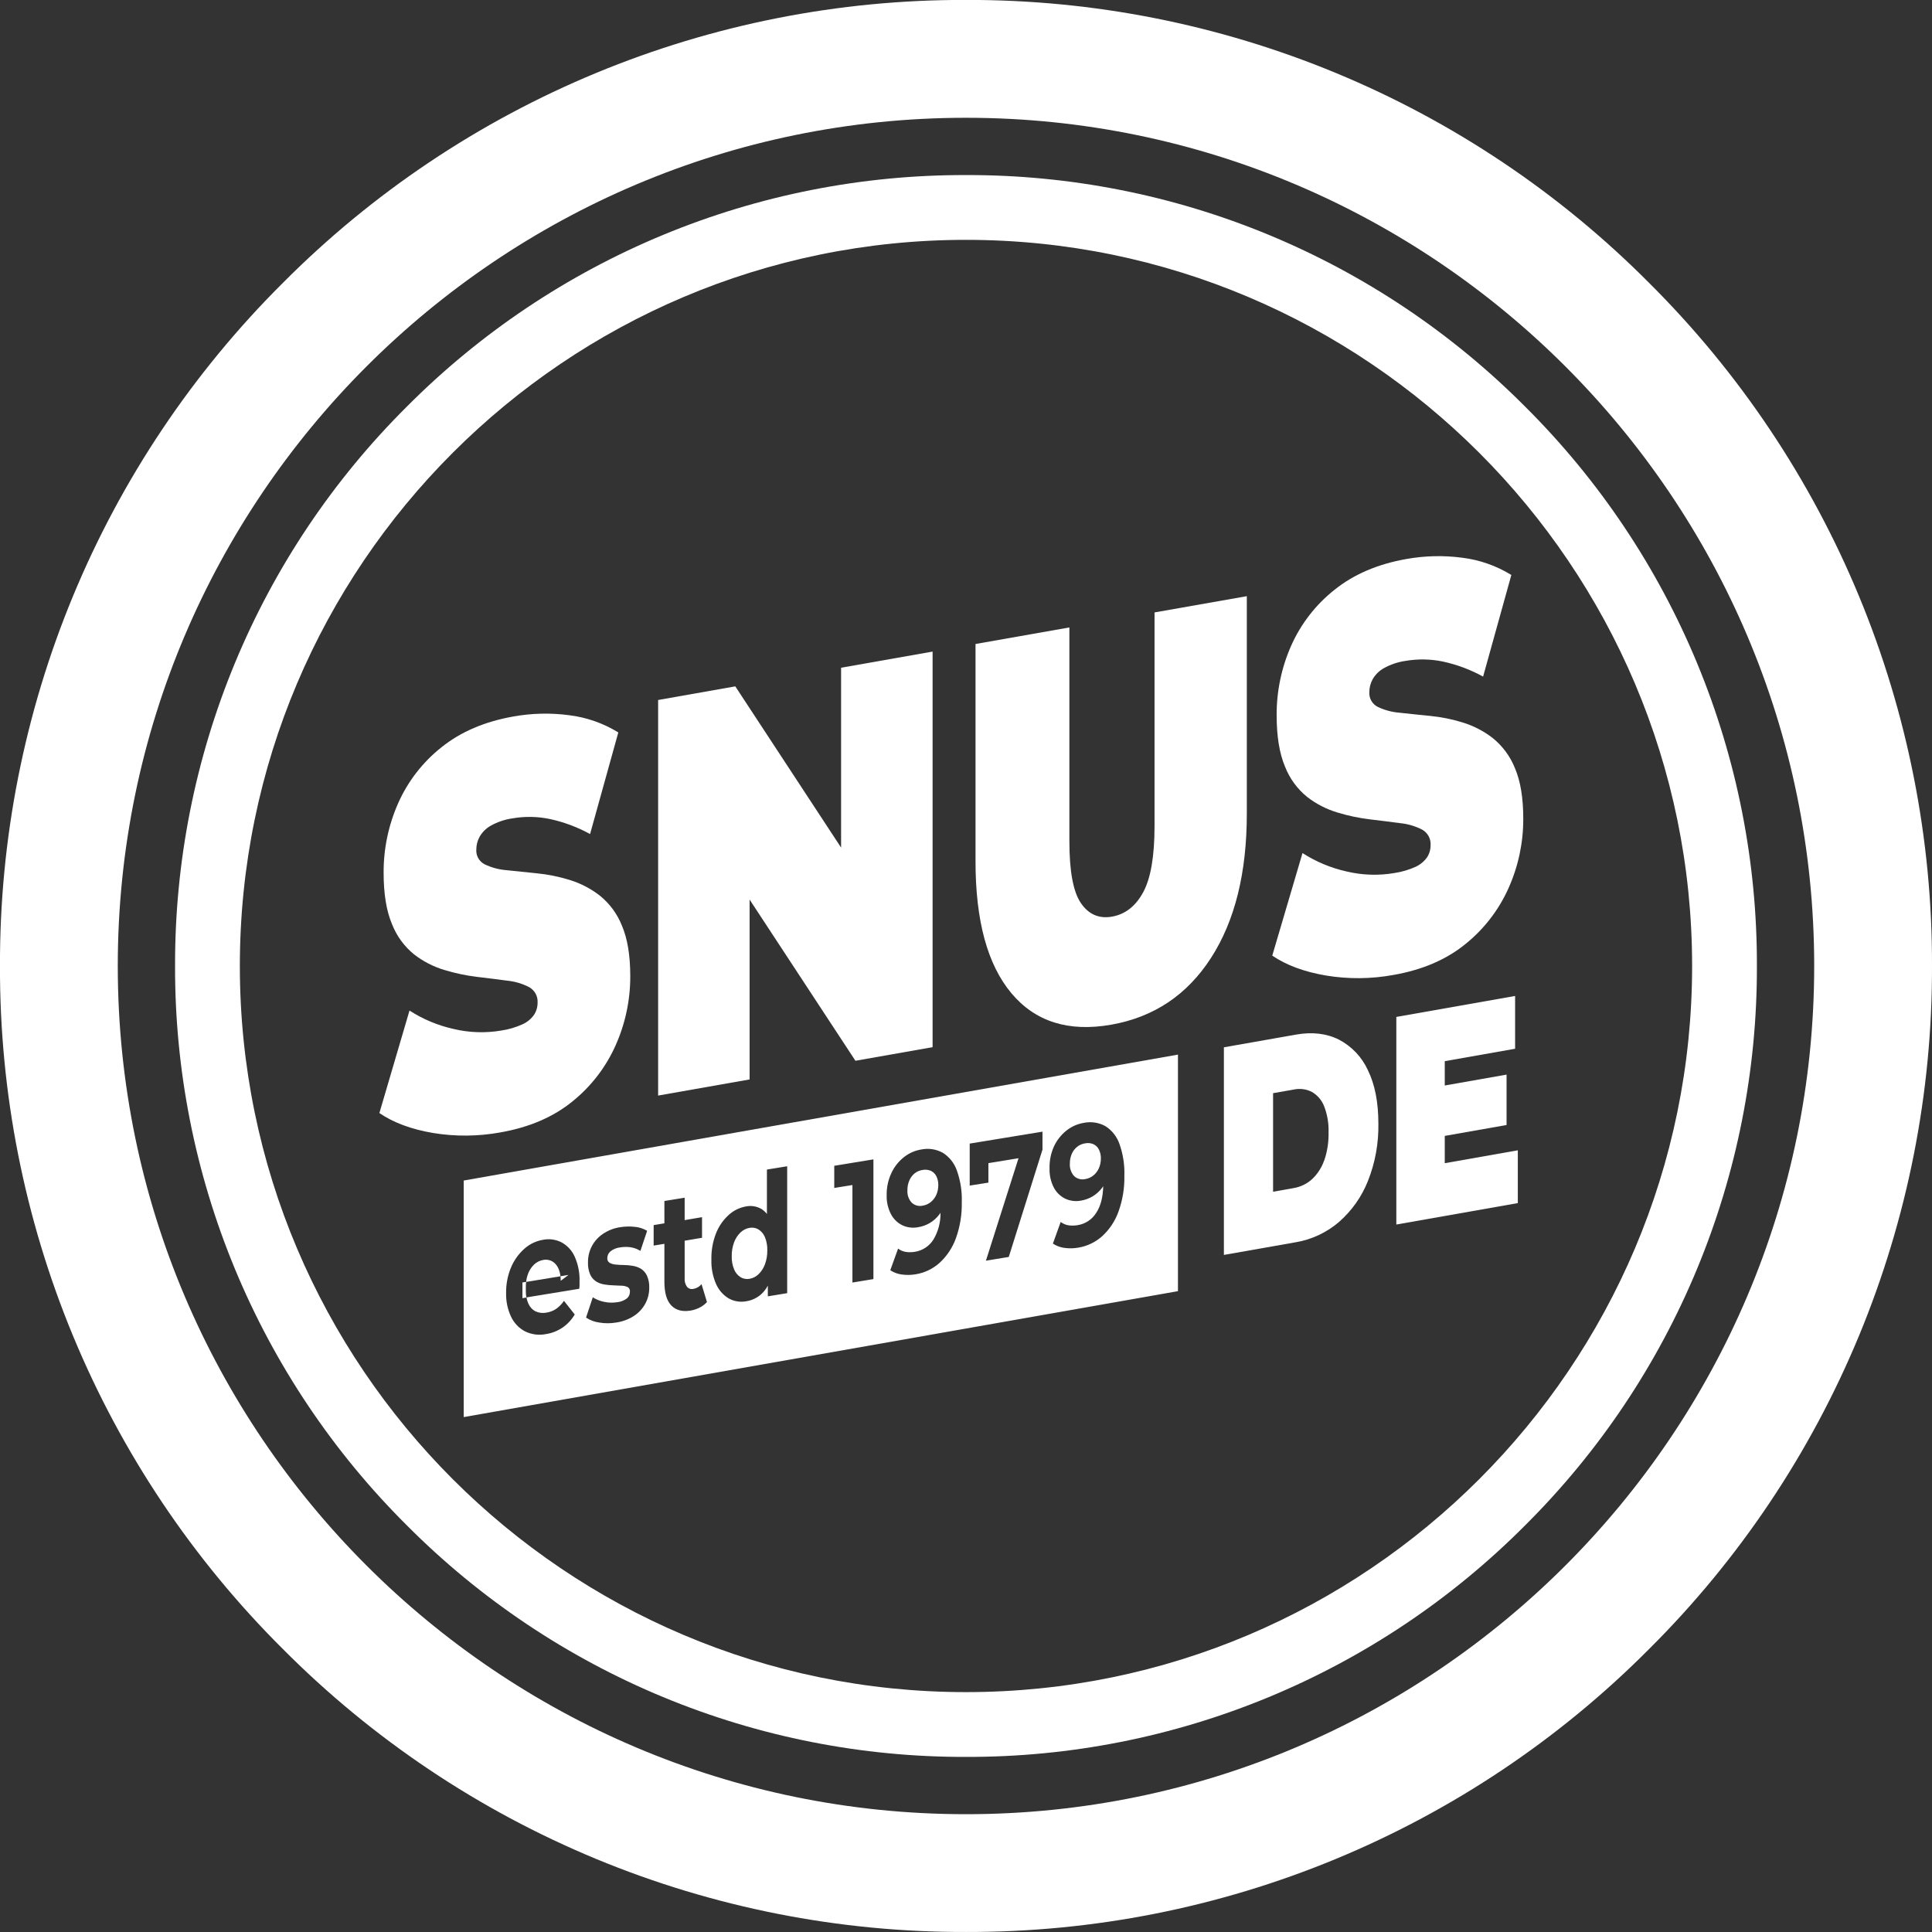 <svg width="228" height="228" viewBox="0 0 228 228" fill="none" xmlns="http://www.w3.org/2000/svg">
<rect x="0" y="0" width="228" height="228" fill="#333333" stroke="none"/>
<g clip-path="url(#clip0_117_463)">
<path d="M113.998 227.997C99.021 228.038 84.184 225.109 70.347 219.377C56.51 213.646 43.947 205.227 33.385 194.608C22.766 184.046 14.347 171.483 8.616 157.646C2.885 143.809 -0.045 128.972 -0.003 113.995C-0.045 99.018 2.885 84.181 8.616 70.344C14.347 56.506 22.766 43.943 33.385 33.382C43.947 22.762 56.51 14.343 70.347 8.612C84.184 2.881 99.021 -0.049 113.998 -0.007C128.975 -0.049 143.812 2.881 157.65 8.612C171.487 14.343 184.05 22.762 194.612 33.382C205.231 43.943 213.65 56.506 219.381 70.344C225.112 84.181 228.042 99.018 228 113.995C228.042 128.972 225.112 143.809 219.381 157.646C213.65 171.483 205.231 184.046 194.612 194.608C184.05 205.227 171.487 213.646 157.65 219.377C143.812 225.109 128.975 228.038 113.998 227.997ZM113.998 13.899C58.803 13.899 13.899 58.803 13.899 113.998C13.899 169.194 58.803 214.098 113.998 214.098C169.194 214.098 214.098 169.184 214.098 113.998C214.098 58.813 169.194 13.899 113.998 13.899Z" fill="white"/>
<path d="M113.998 207.336C101.736 207.37 89.589 204.971 78.26 200.278C66.931 195.585 56.646 188.692 47.999 179.997C39.305 171.35 32.411 161.065 27.718 149.736C23.026 138.407 20.627 126.26 20.66 113.998C20.627 101.736 23.026 89.589 27.718 78.26C32.411 66.931 39.305 56.646 47.999 47.999C56.646 39.305 66.931 32.411 78.26 27.718C89.589 23.026 101.736 20.627 113.998 20.66C126.26 20.627 138.407 23.026 149.736 27.718C161.065 32.411 171.35 39.305 179.997 47.999C188.692 56.646 195.585 66.931 200.278 78.26C204.971 89.589 207.37 101.736 207.336 113.998C207.37 126.26 204.971 138.407 200.278 149.736C195.585 161.065 188.692 171.35 179.997 179.997C171.35 188.692 161.065 195.585 149.736 200.278C138.407 204.971 126.26 207.37 113.998 207.336ZM113.998 28.305C66.742 28.305 28.305 66.746 28.305 113.998C28.305 161.251 66.746 199.691 113.998 199.691C161.251 199.691 199.691 161.251 199.691 113.998C199.691 66.746 161.251 28.305 113.998 28.305Z" fill="white"/>
<path d="M65.912 149.725C65.769 149.371 65.517 149.07 65.193 148.867C64.871 148.677 64.489 148.613 64.123 148.686C63.718 148.752 63.341 148.937 63.042 149.218C62.717 149.526 62.469 149.906 62.316 150.327C62.2 150.634 62.124 150.955 62.09 151.282L66.141 150.618C66.111 150.311 66.034 150.01 65.912 149.725Z" fill="white"/>
<path d="M87.395 150.726C87.718 150.918 88.1 150.985 88.469 150.914C88.862 150.842 89.225 150.656 89.512 150.379C89.848 150.052 90.107 149.654 90.269 149.215C90.465 148.687 90.56 148.127 90.55 147.564C90.568 147.027 90.472 146.491 90.269 145.993C90.114 145.622 89.85 145.307 89.512 145.09C89.198 144.903 88.828 144.835 88.469 144.899C88.065 144.966 87.691 145.154 87.395 145.437C87.06 145.76 86.801 146.155 86.638 146.591C86.44 147.122 86.343 147.685 86.353 148.252C86.338 148.786 86.435 149.318 86.638 149.812C86.79 150.188 87.054 150.507 87.395 150.726Z" fill="white"/>
<path d="M108.894 142.282C109.244 142.227 109.574 142.079 109.849 141.855C110.133 141.623 110.357 141.326 110.502 140.99C110.656 140.634 110.734 140.251 110.732 139.864C110.739 139.504 110.663 139.147 110.509 138.821C110.373 138.544 110.15 138.318 109.873 138.179C109.556 138.039 109.202 138.001 108.862 138.071C108.521 138.123 108.199 138.263 107.928 138.477C107.662 138.7 107.452 138.982 107.316 139.301C107.158 139.666 107.079 140.06 107.087 140.458C107.067 140.723 107.1 140.989 107.186 141.24C107.271 141.492 107.406 141.723 107.584 141.921C107.755 142.085 107.964 142.203 108.193 142.266C108.422 142.33 108.662 142.335 108.894 142.282Z" fill="white"/>
<path d="M128.078 139.145C128.43 139.089 128.761 138.94 129.037 138.714C129.32 138.484 129.543 138.188 129.687 137.852C129.841 137.496 129.919 137.111 129.916 136.723C129.926 136.363 129.85 136.005 129.694 135.68C129.56 135.402 129.338 135.176 129.061 135.038C128.744 134.895 128.39 134.857 128.05 134.93C127.708 134.982 127.386 135.122 127.115 135.336C126.841 135.557 126.626 135.841 126.486 136.163C126.329 136.53 126.251 136.925 126.257 137.324C126.238 137.589 126.272 137.854 126.358 138.106C126.443 138.357 126.578 138.589 126.754 138.787C126.928 138.951 127.14 139.07 127.371 139.132C127.602 139.195 127.845 139.199 128.078 139.145Z" fill="white"/>
<path d="M54.724 167.234L139.013 152.373V124.457L54.724 139.318V167.234ZM124.381 135.288C124.721 134.561 125.224 133.923 125.851 133.422C126.444 132.949 127.149 132.635 127.898 132.511C128.769 132.332 129.676 132.47 130.455 132.901C131.223 133.391 131.804 134.125 132.105 134.985C132.534 136.189 132.732 137.462 132.689 138.738C132.721 140.185 132.485 141.626 131.994 142.988C131.599 144.095 130.939 145.09 130.073 145.886C129.275 146.602 128.286 147.073 127.227 147.241C126.691 147.333 126.143 147.342 125.604 147.265C125.121 147.203 124.66 147.029 124.256 146.758L125.173 144.207C125.451 144.418 125.777 144.555 126.122 144.607C126.474 144.652 126.832 144.644 127.182 144.583C127.632 144.511 128.062 144.342 128.441 144.089C128.82 143.835 129.14 143.502 129.378 143.113C129.889 142.341 130.16 141.292 130.194 139.986C130.149 140.058 130.097 140.131 130.045 140.201C129.741 140.596 129.366 140.93 128.94 141.188C128.512 141.441 128.041 141.612 127.55 141.692C126.919 141.81 126.267 141.725 125.688 141.448C125.117 141.162 124.651 140.702 124.357 140.135C124.006 139.441 123.835 138.671 123.86 137.894C123.835 136.997 124.013 136.106 124.381 135.288ZM114.437 134.958L123.026 133.55V135.67L119.047 148.335L116.351 148.777L120.198 136.685L116.643 137.265V139.565L114.437 139.913V134.958ZM105.197 138.432C105.533 137.703 106.037 137.064 106.667 136.566C107.259 136.093 107.962 135.779 108.71 135.656C109.582 135.475 110.489 135.613 111.268 136.045C112.038 136.534 112.62 137.269 112.922 138.13C113.349 139.332 113.546 140.604 113.502 141.879C113.533 143.328 113.297 144.769 112.807 146.132C112.408 147.239 111.749 148.233 110.885 149.03C110.086 149.748 109.097 150.218 108.036 150.385C107.499 150.475 106.952 150.482 106.413 150.406C105.931 150.345 105.469 150.173 105.065 149.902L105.986 147.348C106.262 147.562 106.589 147.7 106.935 147.748C107.281 147.792 107.632 147.785 107.977 147.727C108.428 147.656 108.857 147.487 109.236 147.233C109.615 146.979 109.935 146.647 110.173 146.257C110.729 145.31 111.011 144.228 110.99 143.13C110.941 143.203 110.892 143.273 110.84 143.339C110.538 143.734 110.165 144.069 109.739 144.325C109.305 144.582 108.826 144.753 108.328 144.829C107.699 144.948 107.048 144.864 106.469 144.589C105.897 144.302 105.431 143.841 105.138 143.273C104.784 142.58 104.612 141.809 104.638 141.031C104.624 140.133 104.815 139.242 105.197 138.429V138.432ZM98.453 137.578L103.074 136.82V150.948L100.597 151.355V139.847L98.453 140.194V137.578ZM84.481 145.594C84.8 144.764 85.305 144.018 85.958 143.415C86.536 142.871 87.261 142.509 88.043 142.373C88.666 142.247 89.315 142.356 89.863 142.678C90.112 142.833 90.33 143.032 90.506 143.266V138.022L92.897 137.633V152.609L90.614 152.984V151.72C90.431 152.065 90.197 152.38 89.919 152.654C89.408 153.142 88.758 153.459 88.06 153.565C87.346 153.7 86.607 153.577 85.975 153.217C85.319 152.815 84.803 152.219 84.498 151.511C84.109 150.609 83.923 149.633 83.953 148.651C83.928 147.606 84.108 146.567 84.481 145.59V145.594ZM77.139 144.576L78.407 144.367V141.733L80.798 141.344V143.988L82.848 143.641V146.073L80.798 146.421V150.841C80.769 151.2 80.866 151.559 81.072 151.855C81.162 151.962 81.28 152.042 81.412 152.087C81.545 152.131 81.687 152.137 81.823 152.105C82.203 152.044 82.547 151.845 82.789 151.546L83.432 153.658C83.182 153.932 82.882 154.156 82.549 154.319C82.214 154.487 81.856 154.604 81.486 154.666C80.515 154.824 79.76 154.621 79.22 154.058C78.681 153.495 78.41 152.569 78.407 151.278V146.786L77.139 146.994V144.576ZM74.099 151.907C73.877 151.797 73.634 151.737 73.386 151.73C73.091 151.73 72.764 151.699 72.413 151.688C72.057 151.679 71.702 151.645 71.35 151.588C71.004 151.538 70.671 151.42 70.37 151.24C70.059 151.046 69.811 150.764 69.658 150.43C69.458 149.967 69.367 149.465 69.39 148.961C69.383 148.303 69.538 147.654 69.842 147.07C70.151 146.484 70.601 145.984 71.152 145.615C71.767 145.199 72.468 144.928 73.202 144.822C73.77 144.731 74.347 144.718 74.919 144.784C75.432 144.828 75.929 144.988 76.371 145.253L75.575 147.623C75.211 147.392 74.801 147.242 74.373 147.185C73.984 147.136 73.59 147.143 73.202 147.206C72.777 147.248 72.372 147.412 72.038 147.679C71.924 147.775 71.832 147.896 71.768 148.031C71.705 148.167 71.671 148.314 71.67 148.464C71.658 148.574 71.677 148.684 71.725 148.784C71.773 148.883 71.848 148.967 71.941 149.027C72.156 149.142 72.392 149.212 72.636 149.232C72.959 149.267 73.284 149.286 73.609 149.287C73.966 149.291 74.323 149.323 74.675 149.385C75.017 149.44 75.346 149.558 75.645 149.732C75.944 149.928 76.185 150.202 76.34 150.524C76.546 150.982 76.641 151.482 76.618 151.984C76.622 152.633 76.463 153.274 76.156 153.846C75.838 154.426 75.383 154.92 74.832 155.285C74.195 155.697 73.477 155.966 72.726 156.073C72.055 156.19 71.368 156.19 70.697 156.073C70.147 155.997 69.622 155.798 69.161 155.49L69.957 153.099C70.366 153.358 70.819 153.54 71.294 153.634C71.796 153.744 72.313 153.76 72.82 153.679C73.245 153.64 73.651 153.482 73.991 153.224C74.102 153.127 74.19 153.006 74.25 152.871C74.31 152.736 74.34 152.59 74.338 152.442C74.353 152.339 74.339 152.234 74.296 152.138C74.254 152.043 74.185 151.962 74.099 151.904V151.907ZM60.287 149.624C60.635 148.771 61.172 148.007 61.857 147.39C62.487 146.819 63.269 146.442 64.109 146.306C64.85 146.164 65.617 146.275 66.287 146.622C66.97 147.003 67.511 147.596 67.827 148.311C68.233 149.23 68.427 150.229 68.393 151.233C68.393 151.355 68.393 151.494 68.393 151.65C68.393 151.806 68.372 151.956 68.362 152.091L62.135 153.109C62.176 153.372 62.255 153.627 62.368 153.867C62.536 154.254 62.833 154.569 63.209 154.76C63.609 154.942 64.057 154.993 64.488 154.906C64.902 154.845 65.298 154.69 65.645 154.454C66.002 154.198 66.31 153.881 66.555 153.516L67.827 155.125C67.468 155.733 66.982 156.257 66.402 156.661C65.81 157.064 65.136 157.33 64.428 157.439C63.591 157.606 62.721 157.492 61.955 157.116C61.231 156.731 60.653 156.121 60.307 155.378C59.901 154.509 59.703 153.558 59.727 152.599C59.712 151.579 59.902 150.566 60.287 149.621V149.624Z" fill="white"/>
<path d="M59.073 133.634C62.486 133.032 65.319 131.81 67.573 129.968C69.773 128.194 71.518 125.92 72.663 123.335C73.803 120.774 74.388 118 74.379 115.197C74.379 112.751 74.05 110.763 73.393 109.235C72.844 107.85 71.946 106.63 70.787 105.694C69.726 104.87 68.525 104.245 67.242 103.849C65.981 103.457 64.683 103.194 63.368 103.063C62.072 102.938 60.88 102.813 59.803 102.695C58.899 102.627 58.015 102.392 57.197 102C56.88 101.839 56.618 101.589 56.442 101.28C56.267 100.971 56.186 100.617 56.21 100.263C56.21 99.725 56.348 99.197 56.61 98.727C56.929 98.18 57.392 97.729 57.948 97.424C58.735 96.99 59.594 96.703 60.484 96.576C61.954 96.323 63.459 96.351 64.918 96.66C66.567 97.02 68.157 97.615 69.636 98.428L72.969 86.437C71.198 85.347 69.213 84.652 67.149 84.401C64.963 84.113 62.747 84.166 60.578 84.557C57.196 85.155 54.371 86.364 52.103 88.185C49.888 89.938 48.133 92.204 46.988 94.787C45.844 97.37 45.259 100.166 45.272 102.991C45.272 105.481 45.601 107.502 46.259 109.054C46.803 110.451 47.701 111.683 48.865 112.629C49.931 113.456 51.141 114.079 52.433 114.467C53.697 114.854 54.992 115.127 56.304 115.284C57.586 115.437 58.771 115.583 59.848 115.729C60.758 115.819 61.642 116.081 62.454 116.5C62.775 116.681 63.037 116.948 63.212 117.271C63.387 117.595 63.466 117.961 63.441 118.328C63.447 118.84 63.299 119.342 63.017 119.77C62.676 120.249 62.215 120.629 61.679 120.871C60.882 121.237 60.036 121.487 59.167 121.615C57.305 121.933 55.398 121.873 53.559 121.438C51.699 121.027 49.928 120.29 48.326 119.259L44.772 131.355C46.428 132.487 48.54 133.271 51.109 133.707C53.748 134.141 56.443 134.116 59.073 133.634Z" fill="white"/>
<path d="M88.463 106.16L100.951 125.184L110.058 123.578V76.895L99.259 78.8V100.027L86.774 80.999L77.667 82.608V129.291L88.463 127.387V106.16Z" fill="white"/>
<path d="M147.14 70.356L136.25 72.274V97.483C136.25 101.041 135.804 103.644 134.913 105.291C134.021 106.938 132.792 107.899 131.226 108.175C129.695 108.441 128.474 107.911 127.563 106.583C126.653 105.256 126.199 102.813 126.201 99.255V74.046L115.124 75.999V101.677C115.124 108.657 116.532 113.832 119.349 117.202C122.166 120.572 126.094 121.814 131.132 120.927C136.17 120.04 140.098 117.413 142.915 113.046C145.732 108.68 147.14 103.004 147.14 96.02V70.356Z" fill="white"/>
<path d="M178.051 104.752C179.19 102.191 179.774 99.418 179.764 96.614C179.764 94.168 179.437 92.181 178.781 90.652C178.23 89.268 177.332 88.049 176.175 87.111C175.115 86.287 173.914 85.662 172.631 85.266C171.369 84.875 170.071 84.613 168.757 84.484C167.457 84.356 166.269 84.234 165.188 84.112C164.285 84.044 163.402 83.809 162.586 83.418C162.269 83.257 162.006 83.006 161.831 82.697C161.655 82.388 161.575 82.035 161.599 81.68C161.599 81.142 161.737 80.614 161.998 80.144C162.318 79.597 162.78 79.146 163.336 78.841C164.122 78.408 164.98 78.12 165.869 77.993C167.34 77.741 168.846 77.769 170.306 78.077C171.956 78.437 173.545 79.033 175.025 79.846L178.357 67.854C176.587 66.763 174.601 66.067 172.537 65.815C170.351 65.528 168.133 65.581 165.963 65.971C162.586 66.569 159.762 67.778 157.492 69.599C155.277 71.353 153.52 73.618 152.373 76.201C151.23 78.784 150.647 81.579 150.66 84.404C150.66 86.894 150.989 88.916 151.647 90.468C152.191 91.866 153.089 93.098 154.253 94.043C155.318 94.87 156.527 95.493 157.818 95.881C159.083 96.268 160.379 96.541 161.693 96.698C162.975 96.851 164.156 96.997 165.237 97.143C166.146 97.233 167.031 97.495 167.843 97.914C168.163 98.094 168.425 98.362 168.599 98.685C168.773 99.009 168.852 99.375 168.826 99.742C168.833 100.254 168.687 100.756 168.406 101.184C168.063 101.662 167.602 102.043 167.068 102.289C166.269 102.651 165.423 102.9 164.556 103.029C162.693 103.347 160.786 103.287 158.947 102.852C157.087 102.441 155.314 101.703 153.711 100.673L150.143 112.775C151.803 113.906 153.916 114.689 156.48 115.124C159.129 115.563 161.833 115.538 164.472 115.051C167.884 114.451 170.716 113.229 172.968 111.385C175.166 109.611 176.909 107.336 178.051 104.752Z" fill="white"/>
<path d="M158.009 122.689C156.545 121.954 154.853 121.757 152.933 122.098L144.434 123.595V148.096L152.933 146.598C154.81 146.279 156.565 145.455 158.009 144.214C159.52 142.897 160.693 141.237 161.432 139.374C162.289 137.219 162.708 134.914 162.665 132.595C162.665 130.077 162.254 127.979 161.432 126.302C160.726 124.75 159.521 123.478 158.009 122.689ZM156.272 136.935C155.98 137.785 155.485 138.551 154.83 139.166C154.224 139.711 153.476 140.072 152.672 140.208L150.24 140.639V129.009L152.672 128.582C153.403 128.423 154.166 128.523 154.83 128.867C155.491 129.254 156 129.856 156.272 130.573C156.646 131.547 156.821 132.587 156.786 133.63C156.814 134.749 156.644 135.864 156.286 136.924L156.272 136.935Z" fill="white"/>
<path d="M170.5 134.051L177.793 132.765V126.817L170.5 128.102V125.232L178.801 123.766V117.536L164.784 120.01V144.51L179.121 141.98V135.75L170.5 137.272V134.051Z" fill="white"/>
<path d="M62.055 151.866C62.054 151.668 62.065 151.471 62.09 151.275L61.655 151.344V153.2L62.121 153.123C62.075 152.874 62.053 152.62 62.055 152.366V151.866Z" fill="white"/>
<path d="M67.093 150.455L66.141 150.611C66.162 150.79 66.172 150.97 66.172 151.15L67.093 150.455Z" fill="white"/>
</g>
<defs>
<clipPath id="clip0_117_463">
<rect width="228" height="228" fill="white"/>
</clipPath>
</defs>
</svg>
